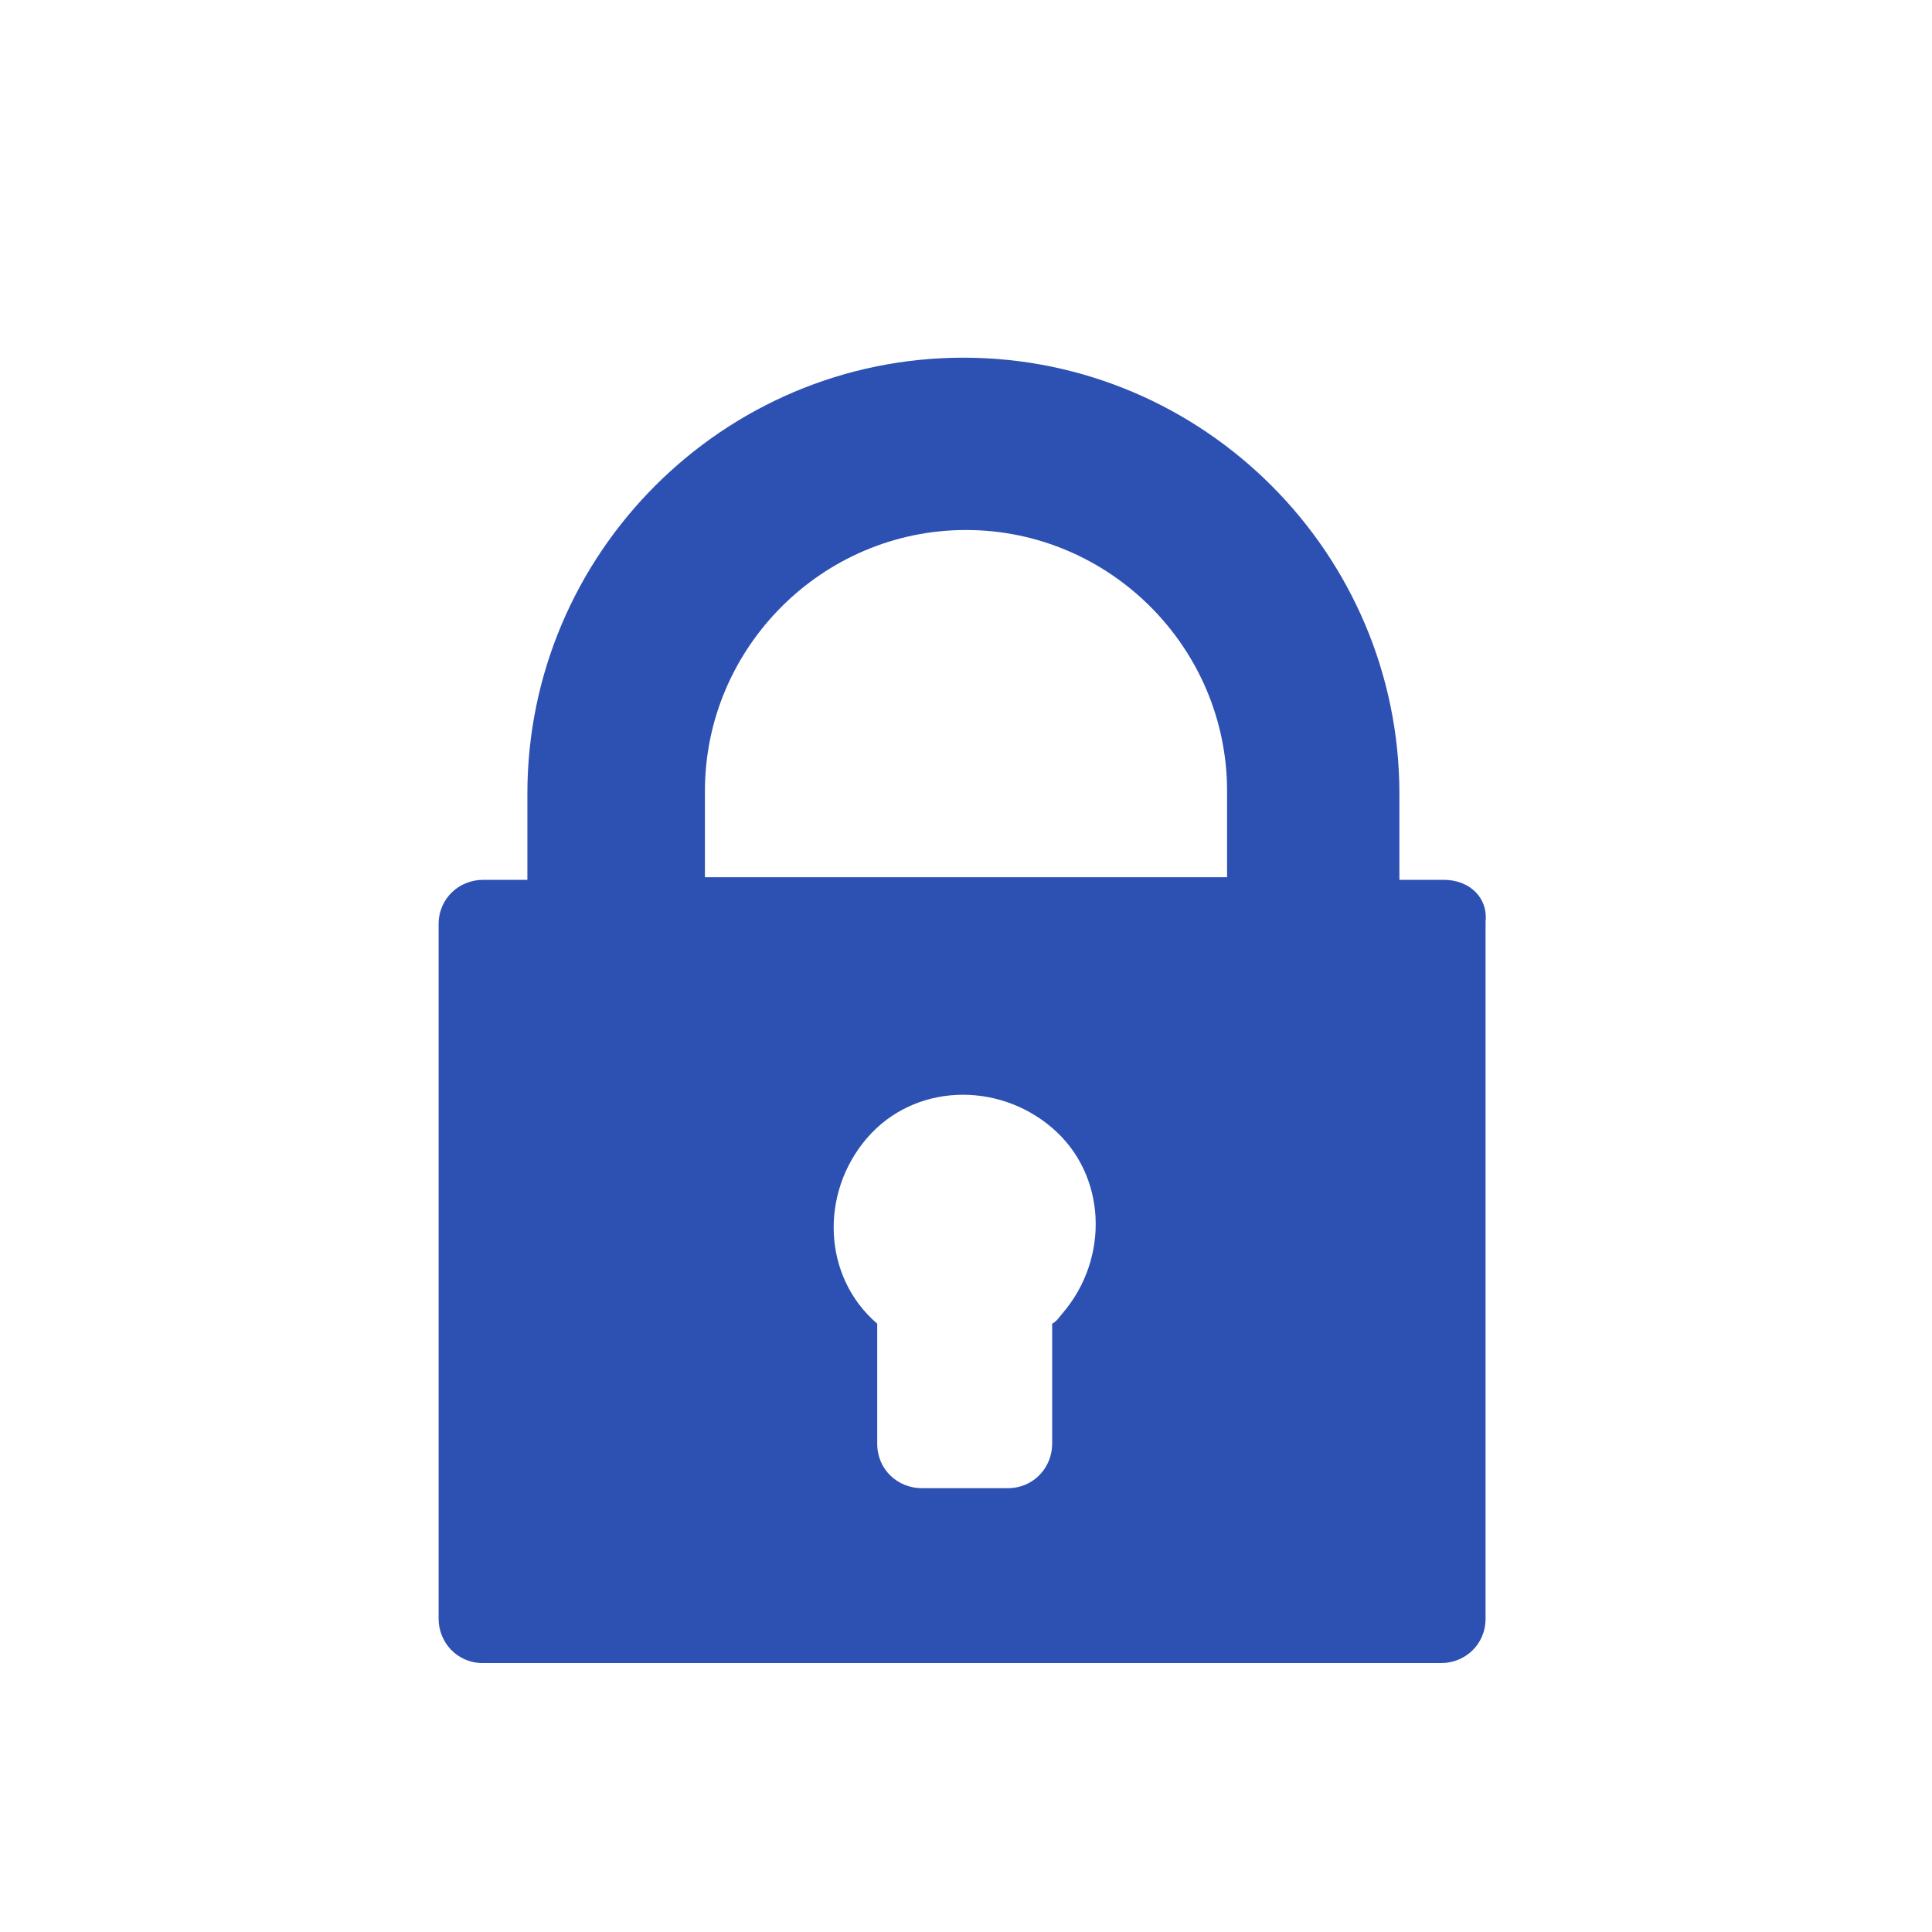 <?xml version="1.0" encoding="utf-8"?>
<!-- Generator: Adobe Illustrator 24.0.1, SVG Export Plug-In . SVG Version: 6.00 Build 0)  -->
<svg version="1.1" id="Layer_1" xmlns="http://www.w3.org/2000/svg" xmlns:xlink="http://www.w3.org/1999/xlink" x="0px" y="0px"
	 viewBox="0 0 74 74" style="enable-background:new 0 0 74 74;" xml:space="preserve">
<style type="text/css">
	.st0{fill:#2D50B3;fill-opacity:0;}
	.st1{fill:#2D50B3;}
</style>
<title>S LockClosed 18 N</title>
<rect id="Canvas" x="7" y="7" class="st0" width="60" height="60"/>
<path class="st1" d="M55.3,33.7h-1.7v-3.3c0-9.2-7.5-16.7-16.7-16.7s-16.7,7.5-16.7,16.7v3.3h-1.7c-0.9,0-1.7,0.7-1.7,1.7V62
	c0,0.9,0.7,1.7,1.7,1.7h36.7c0.9,0,1.7-0.7,1.7-1.7V35.3C57,34.4,56.3,33.7,55.3,33.7z M27,30.3c0-5.5,4.5-10,10-10s10,4.5,10,10
	v3.3H27V30.3z M40.3,50.7v4.6c0,0.9-0.7,1.7-1.7,1.7h-3.3c-0.9,0-1.7-0.7-1.7-1.7v-4.6c-2.1-1.8-2.2-5-0.4-7.1
	c1.8-2.1,5-2.2,7.1-0.4c2.1,1.8,2.2,5,0.4,7.1C40.6,50.4,40.5,50.6,40.3,50.7z"/>
</svg>
